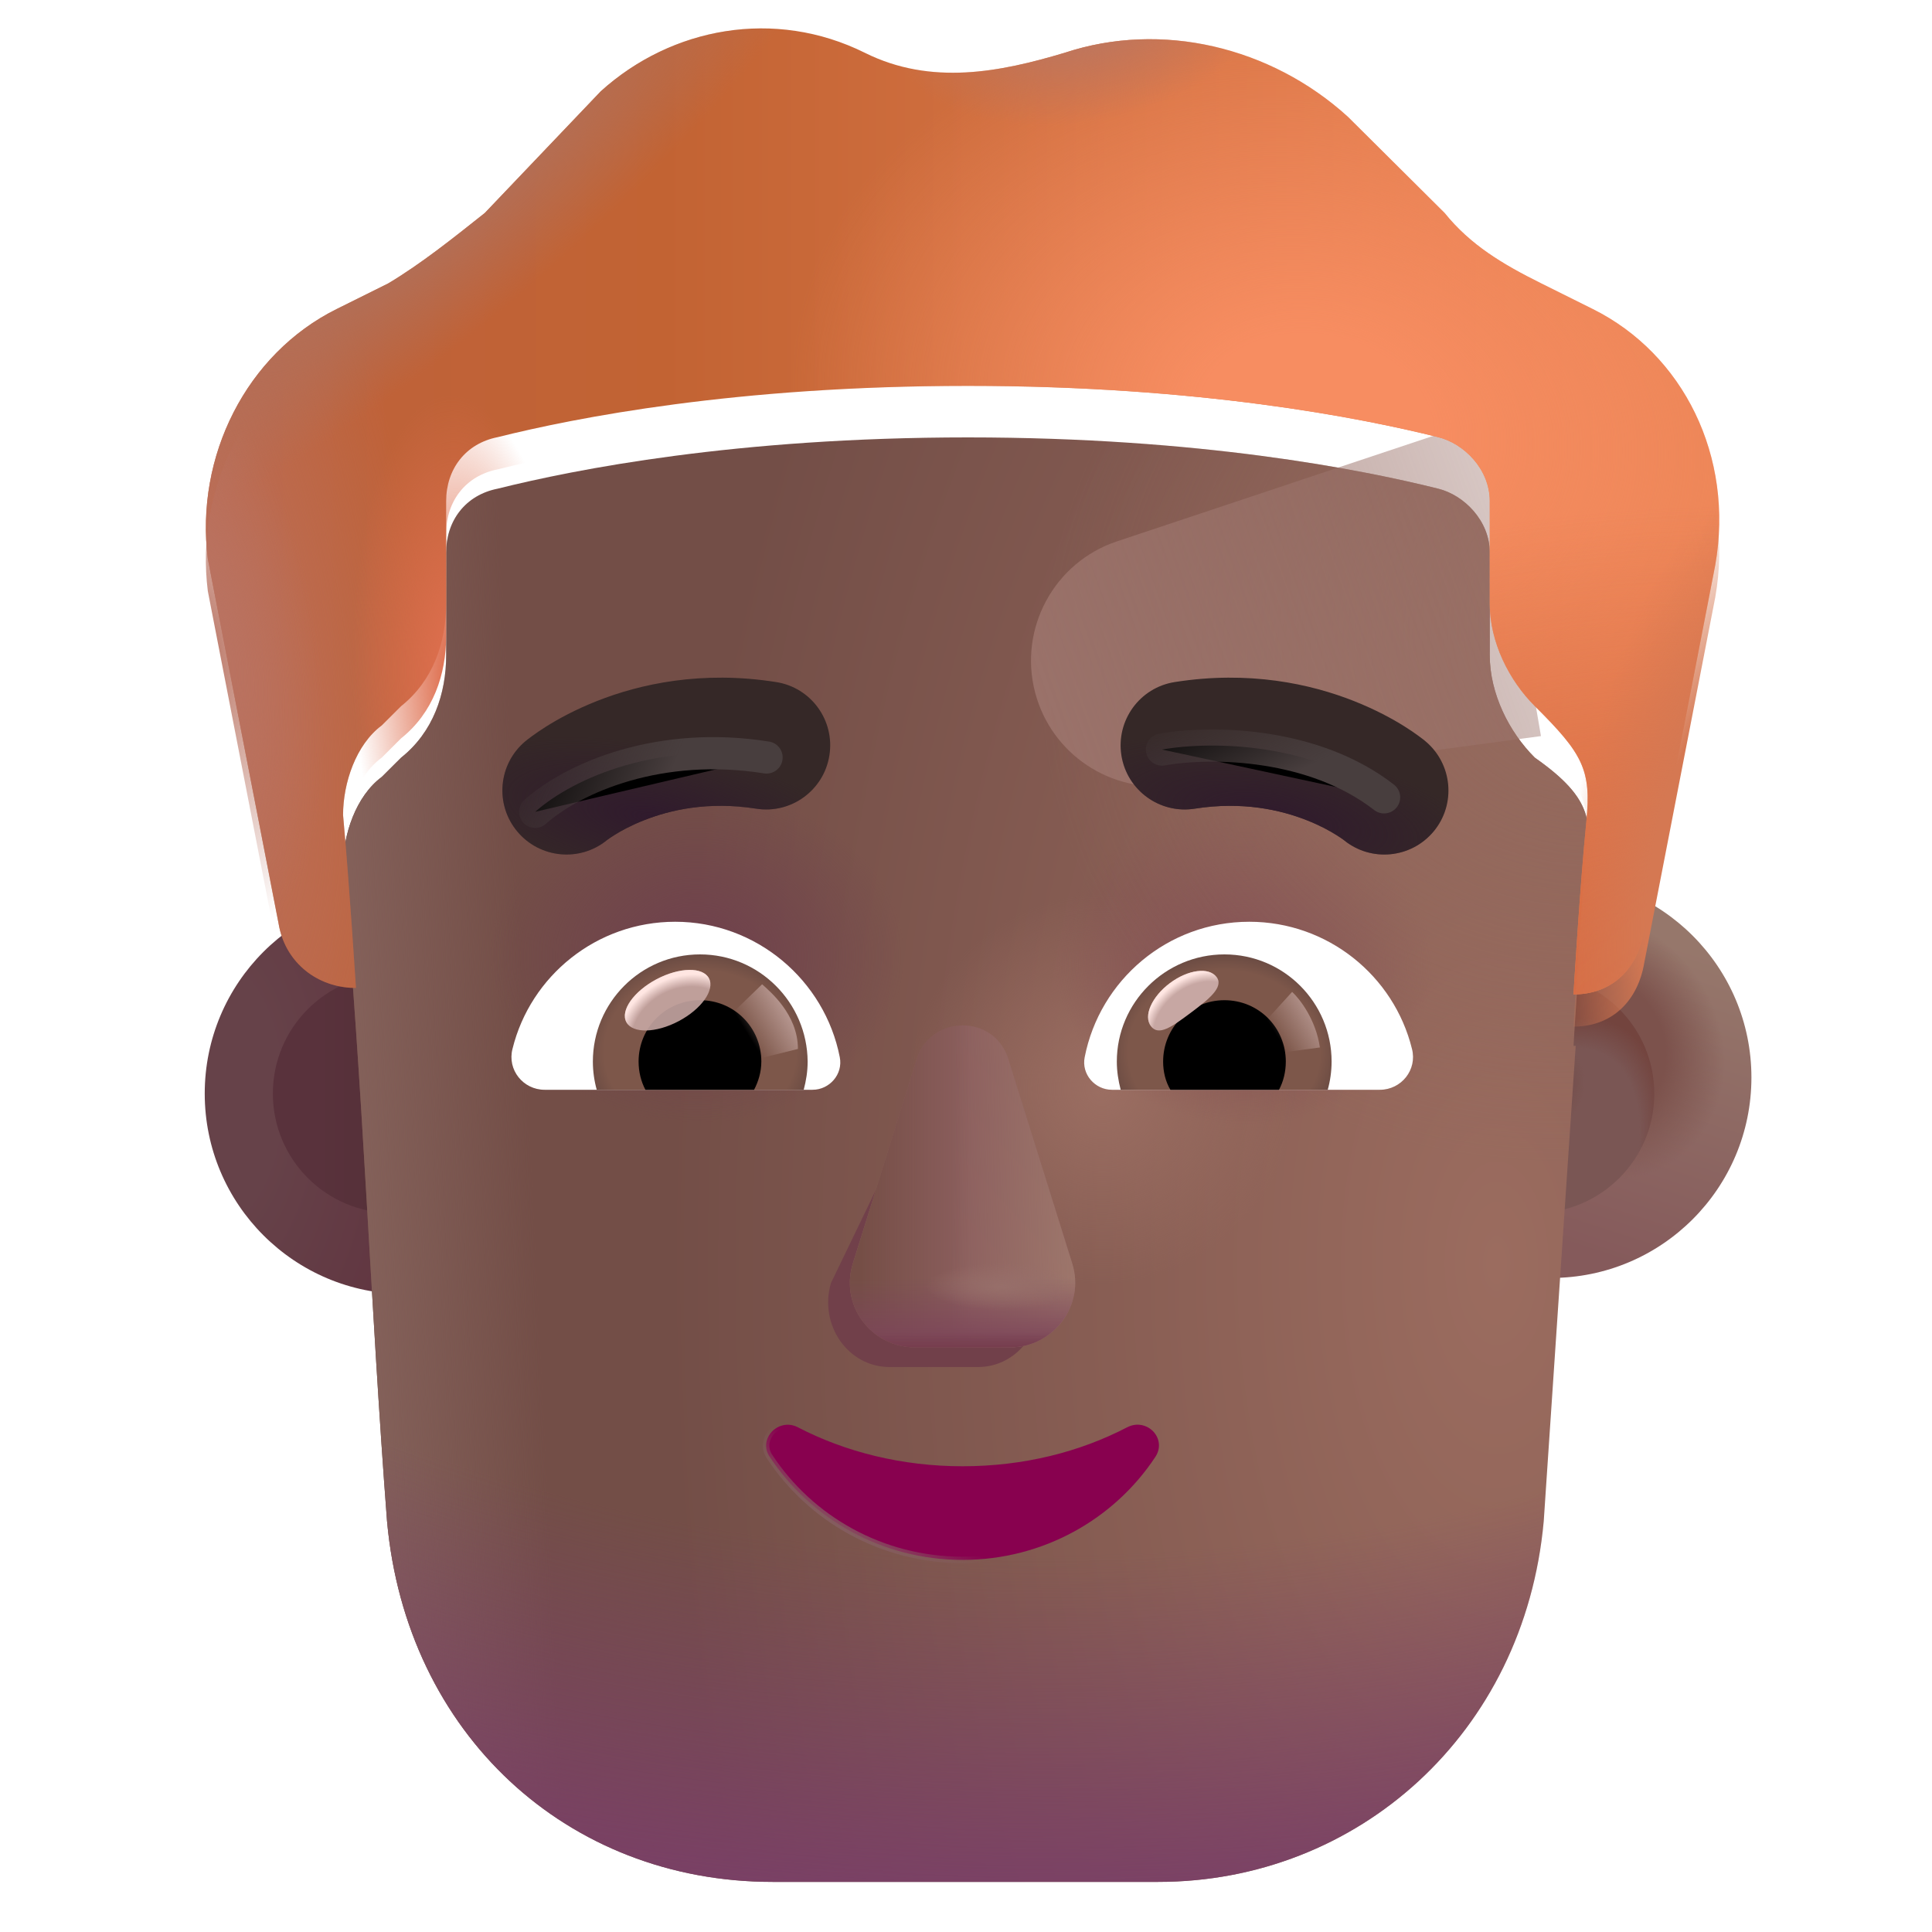 <svg viewBox="1 1 30 30" xmlns="http://www.w3.org/2000/svg">
<g filter="url(#filter0_i_3987_20013)">
<circle cx="7.092" cy="17.981" r="3.113" fill="url(#paint0_radial_3987_20013)"/>
</g>
<g filter="url(#filter1_f_3987_20013)">
<circle cx="7.092" cy="17.981" r="1.855" fill="url(#paint1_linear_3987_20013)"/>
</g>
<g filter="url(#filter2_i_3987_20013)">
<circle cx="24.833" cy="17.981" r="3.113" fill="url(#paint2_linear_3987_20013)"/>
<circle cx="24.833" cy="17.981" r="3.113" fill="url(#paint3_radial_3987_20013)"/>
</g>
<g filter="url(#filter3_f_3987_20013)">
<circle cx="24.833" cy="17.981" r="1.855" fill="#7A5654"/>
<circle cx="24.833" cy="17.981" r="1.855" fill="url(#paint4_radial_3987_20013)"/>
<circle cx="24.833" cy="17.981" r="1.855" fill="url(#paint5_radial_3987_20013)"/>
</g>
<g filter="url(#filter4_i_3987_20013)">
<path d="M6.327 14.156C6.327 13.659 6.527 13.062 6.928 12.764L7.228 12.465C7.728 12.067 7.928 11.471 7.928 10.874V9.282C7.928 8.785 8.228 8.387 8.728 8.288C9.928 7.989 12.429 7.492 16.03 7.492C19.631 7.492 22.132 7.989 23.332 8.288C23.733 8.387 24.133 8.785 24.133 9.282V10.874C24.133 11.471 24.433 12.067 24.833 12.465C25.769 13.121 25.711 13.482 25.633 14.255C25.533 15.25 25.433 16.941 25.433 16.941C25.444 16.941 25.456 16.941 25.467 16.94L24.971 24.322C24.672 27.622 22.077 29.922 18.984 29.922H12.997C9.804 29.922 7.31 27.622 7.01 24.322C6.75 20.935 6.637 17.538 6.327 14.156Z" fill="url(#paint6_radial_3987_20013)"/>
<path d="M6.327 14.156C6.327 13.659 6.527 13.062 6.928 12.764L7.228 12.465C7.728 12.067 7.928 11.471 7.928 10.874V9.282C7.928 8.785 8.228 8.387 8.728 8.288C9.928 7.989 12.429 7.492 16.03 7.492C19.631 7.492 22.132 7.989 23.332 8.288C23.733 8.387 24.133 8.785 24.133 9.282V10.874C24.133 11.471 24.433 12.067 24.833 12.465C25.769 13.121 25.711 13.482 25.633 14.255C25.533 15.25 25.433 16.941 25.433 16.941C25.444 16.941 25.456 16.941 25.467 16.94L24.971 24.322C24.672 27.622 22.077 29.922 18.984 29.922H12.997C9.804 29.922 7.31 27.622 7.01 24.322C6.75 20.935 6.637 17.538 6.327 14.156Z" fill="url(#paint7_linear_3987_20013)"/>
<path d="M6.327 14.156C6.327 13.659 6.527 13.062 6.928 12.764L7.228 12.465C7.728 12.067 7.928 11.471 7.928 10.874V9.282C7.928 8.785 8.228 8.387 8.728 8.288C9.928 7.989 12.429 7.492 16.03 7.492C19.631 7.492 22.132 7.989 23.332 8.288C23.733 8.387 24.133 8.785 24.133 9.282V10.874C24.133 11.471 24.433 12.067 24.833 12.465C25.769 13.121 25.711 13.482 25.633 14.255C25.533 15.25 25.433 16.941 25.433 16.941C25.444 16.941 25.456 16.941 25.467 16.94L24.971 24.322C24.672 27.622 22.077 29.922 18.984 29.922H12.997C9.804 29.922 7.31 27.622 7.01 24.322C6.75 20.935 6.637 17.538 6.327 14.156Z" fill="url(#paint8_radial_3987_20013)"/>
<path d="M6.327 14.156C6.327 13.659 6.527 13.062 6.928 12.764L7.228 12.465C7.728 12.067 7.928 11.471 7.928 10.874V9.282C7.928 8.785 8.228 8.387 8.728 8.288C9.928 7.989 12.429 7.492 16.03 7.492C19.631 7.492 22.132 7.989 23.332 8.288C23.733 8.387 24.133 8.785 24.133 9.282V10.874C24.133 11.471 24.433 12.067 24.833 12.465C25.769 13.121 25.711 13.482 25.633 14.255C25.533 15.25 25.433 16.941 25.433 16.941C25.444 16.941 25.456 16.941 25.467 16.94L24.971 24.322C24.672 27.622 22.077 29.922 18.984 29.922H12.997C9.804 29.922 7.31 27.622 7.01 24.322C6.75 20.935 6.637 17.538 6.327 14.156Z" fill="url(#paint9_radial_3987_20013)"/>
<path d="M6.327 14.156C6.327 13.659 6.527 13.062 6.928 12.764L7.228 12.465C7.728 12.067 7.928 11.471 7.928 10.874V9.282C7.928 8.785 8.228 8.387 8.728 8.288C9.928 7.989 12.429 7.492 16.03 7.492C19.631 7.492 22.132 7.989 23.332 8.288C23.733 8.387 24.133 8.785 24.133 9.282V10.874C24.133 11.471 24.433 12.067 24.833 12.465C25.769 13.121 25.711 13.482 25.633 14.255C25.533 15.25 25.433 16.941 25.433 16.941C25.444 16.941 25.456 16.941 25.467 16.94L24.971 24.322C24.672 27.622 22.077 29.922 18.984 29.922H12.997C9.804 29.922 7.31 27.622 7.01 24.322C6.75 20.935 6.637 17.538 6.327 14.156Z" fill="url(#paint10_radial_3987_20013)"/>
<path d="M6.327 14.156C6.327 13.659 6.527 13.062 6.928 12.764L7.228 12.465C7.728 12.067 7.928 11.471 7.928 10.874V9.282C7.928 8.785 8.228 8.387 8.728 8.288C9.928 7.989 12.429 7.492 16.03 7.492C19.631 7.492 22.132 7.989 23.332 8.288C23.733 8.387 24.133 8.785 24.133 9.282V10.874C24.133 11.471 24.433 12.067 24.833 12.465C25.769 13.121 25.711 13.482 25.633 14.255C25.533 15.25 25.433 16.941 25.433 16.941C25.444 16.941 25.456 16.941 25.467 16.94L24.971 24.322C24.672 27.622 22.077 29.922 18.984 29.922H12.997C9.804 29.922 7.31 27.622 7.01 24.322C6.75 20.935 6.637 17.538 6.327 14.156Z" fill="url(#paint11_radial_3987_20013)"/>
<path d="M6.327 14.156C6.327 13.659 6.527 13.062 6.928 12.764L7.228 12.465C7.728 12.067 7.928 11.471 7.928 10.874V9.282C7.928 8.785 8.228 8.387 8.728 8.288C9.928 7.989 12.429 7.492 16.03 7.492C19.631 7.492 22.132 7.989 23.332 8.288C23.733 8.387 24.133 8.785 24.133 9.282V10.874C24.133 11.471 24.433 12.067 24.833 12.465C25.769 13.121 25.711 13.482 25.633 14.255C25.533 15.25 25.433 16.941 25.433 16.941C25.444 16.941 25.456 16.941 25.467 16.94L24.971 24.322C24.672 27.622 22.077 29.922 18.984 29.922H12.997C9.804 29.922 7.31 27.622 7.01 24.322C6.75 20.935 6.637 17.538 6.327 14.156Z" fill="url(#paint12_radial_3987_20013)"/>
</g>
<g filter="url(#filter5_f_3987_20013)">
<path d="M24.084 7.492L18.345 9.406C17.368 9.731 16.812 10.76 17.074 11.756C17.325 12.708 18.246 13.324 19.222 13.194L24.928 12.43L24.084 7.492Z" fill="url(#paint13_linear_3987_20013)"/>
</g>
<g filter="url(#filter6_i_3987_20013)">
<path d="M24.933 5.901L25.733 6.299C27.134 6.995 27.934 8.586 27.634 10.277L26.533 15.946C26.435 16.532 26.048 16.926 25.467 16.941C25.456 16.941 25.444 16.941 25.433 16.941C25.433 16.941 25.533 15.25 25.633 14.255C25.714 13.448 25.573 13.201 24.833 12.465C24.433 12.067 24.133 11.471 24.133 10.874V9.282C24.133 8.785 23.733 8.387 23.332 8.288C22.132 7.989 19.631 7.492 16.03 7.492C12.429 7.492 9.928 7.989 8.728 8.288C8.228 8.387 7.928 8.785 7.928 9.282V10.874C7.928 11.471 7.728 12.067 7.228 12.465L6.928 12.764C6.527 13.062 6.327 13.659 6.327 14.156C6.427 15.25 6.527 16.841 6.527 16.841C6.497 16.841 6.466 16.84 6.436 16.838C5.877 16.8 5.422 16.413 5.327 15.847L4.227 10.178C4.027 8.586 4.827 6.995 6.227 6.299L7.028 5.901C7.528 5.603 8.028 5.205 8.528 4.807L10.329 2.917C11.429 1.923 13.029 1.624 14.43 2.32C15.461 2.833 16.53 2.619 17.531 2.32C19.031 1.823 20.732 2.221 21.932 3.315L23.432 4.807C23.832 5.304 24.333 5.603 24.933 5.901Z" fill="url(#paint14_linear_3987_20013)"/>
<path d="M24.933 5.901L25.733 6.299C27.134 6.995 27.934 8.586 27.634 10.277L26.533 15.946C26.435 16.532 26.048 16.926 25.467 16.941C25.456 16.941 25.444 16.941 25.433 16.941C25.433 16.941 25.533 15.25 25.633 14.255C25.714 13.448 25.573 13.201 24.833 12.465C24.433 12.067 24.133 11.471 24.133 10.874V9.282C24.133 8.785 23.733 8.387 23.332 8.288C22.132 7.989 19.631 7.492 16.03 7.492C12.429 7.492 9.928 7.989 8.728 8.288C8.228 8.387 7.928 8.785 7.928 9.282V10.874C7.928 11.471 7.728 12.067 7.228 12.465L6.928 12.764C6.527 13.062 6.327 13.659 6.327 14.156C6.427 15.25 6.527 16.841 6.527 16.841C6.497 16.841 6.466 16.84 6.436 16.838C5.877 16.8 5.422 16.413 5.327 15.847L4.227 10.178C4.027 8.586 4.827 6.995 6.227 6.299L7.028 5.901C7.528 5.603 8.028 5.205 8.528 4.807L10.329 2.917C11.429 1.923 13.029 1.624 14.43 2.32C15.461 2.833 16.53 2.619 17.531 2.32C19.031 1.823 20.732 2.221 21.932 3.315L23.432 4.807C23.832 5.304 24.333 5.603 24.933 5.901Z" fill="url(#paint15_radial_3987_20013)"/>
<path d="M24.933 5.901L25.733 6.299C27.134 6.995 27.934 8.586 27.634 10.277L26.533 15.946C26.435 16.532 26.048 16.926 25.467 16.941C25.456 16.941 25.444 16.941 25.433 16.941C25.433 16.941 25.533 15.25 25.633 14.255C25.714 13.448 25.573 13.201 24.833 12.465C24.433 12.067 24.133 11.471 24.133 10.874V9.282C24.133 8.785 23.733 8.387 23.332 8.288C22.132 7.989 19.631 7.492 16.03 7.492C12.429 7.492 9.928 7.989 8.728 8.288C8.228 8.387 7.928 8.785 7.928 9.282V10.874C7.928 11.471 7.728 12.067 7.228 12.465L6.928 12.764C6.527 13.062 6.327 13.659 6.327 14.156C6.427 15.25 6.527 16.841 6.527 16.841C6.497 16.841 6.466 16.84 6.436 16.838C5.877 16.8 5.422 16.413 5.327 15.847L4.227 10.178C4.027 8.586 4.827 6.995 6.227 6.299L7.028 5.901C7.528 5.603 8.028 5.205 8.528 4.807L10.329 2.917C11.429 1.923 13.029 1.624 14.43 2.32C15.461 2.833 16.53 2.619 17.531 2.32C19.031 1.823 20.732 2.221 21.932 3.315L23.432 4.807C23.832 5.304 24.333 5.603 24.933 5.901Z" fill="url(#paint16_radial_3987_20013)"/>
<path d="M24.933 5.901L25.733 6.299C27.134 6.995 27.934 8.586 27.634 10.277L26.533 15.946C26.435 16.532 26.048 16.926 25.467 16.941C25.456 16.941 25.444 16.941 25.433 16.941C25.433 16.941 25.533 15.25 25.633 14.255C25.714 13.448 25.573 13.201 24.833 12.465C24.433 12.067 24.133 11.471 24.133 10.874V9.282C24.133 8.785 23.733 8.387 23.332 8.288C22.132 7.989 19.631 7.492 16.03 7.492C12.429 7.492 9.928 7.989 8.728 8.288C8.228 8.387 7.928 8.785 7.928 9.282V10.874C7.928 11.471 7.728 12.067 7.228 12.465L6.928 12.764C6.527 13.062 6.327 13.659 6.327 14.156C6.427 15.25 6.527 16.841 6.527 16.841C6.497 16.841 6.466 16.84 6.436 16.838C5.877 16.8 5.422 16.413 5.327 15.847L4.227 10.178C4.027 8.586 4.827 6.995 6.227 6.299L7.028 5.901C7.528 5.603 8.028 5.205 8.528 4.807L10.329 2.917C11.429 1.923 13.029 1.624 14.43 2.32C15.461 2.833 16.53 2.619 17.531 2.32C19.031 1.823 20.732 2.221 21.932 3.315L23.432 4.807C23.832 5.304 24.333 5.603 24.933 5.901Z" fill="url(#paint17_radial_3987_20013)"/>
<path d="M24.933 5.901L25.733 6.299C27.134 6.995 27.934 8.586 27.634 10.277L26.533 15.946C26.435 16.532 26.048 16.926 25.467 16.941C25.456 16.941 25.444 16.941 25.433 16.941C25.433 16.941 25.533 15.25 25.633 14.255C25.714 13.448 25.573 13.201 24.833 12.465C24.433 12.067 24.133 11.471 24.133 10.874V9.282C24.133 8.785 23.733 8.387 23.332 8.288C22.132 7.989 19.631 7.492 16.03 7.492C12.429 7.492 9.928 7.989 8.728 8.288C8.228 8.387 7.928 8.785 7.928 9.282V10.874C7.928 11.471 7.728 12.067 7.228 12.465L6.928 12.764C6.527 13.062 6.327 13.659 6.327 14.156C6.427 15.25 6.527 16.841 6.527 16.841C6.497 16.841 6.466 16.84 6.436 16.838C5.877 16.8 5.422 16.413 5.327 15.847L4.227 10.178C4.027 8.586 4.827 6.995 6.227 6.299L7.028 5.901C7.528 5.603 8.028 5.205 8.528 4.807L10.329 2.917C11.429 1.923 13.029 1.624 14.43 2.32C15.461 2.833 16.53 2.619 17.531 2.32C19.031 1.823 20.732 2.221 21.932 3.315L23.432 4.807C23.832 5.304 24.333 5.603 24.933 5.901Z" fill="url(#paint18_radial_3987_20013)"/>
<path d="M24.933 5.901L25.733 6.299C27.134 6.995 27.934 8.586 27.634 10.277L26.533 15.946C26.435 16.532 26.048 16.926 25.467 16.941C25.456 16.941 25.444 16.941 25.433 16.941C25.433 16.941 25.533 15.25 25.633 14.255C25.714 13.448 25.573 13.201 24.833 12.465C24.433 12.067 24.133 11.471 24.133 10.874V9.282C24.133 8.785 23.733 8.387 23.332 8.288C22.132 7.989 19.631 7.492 16.03 7.492C12.429 7.492 9.928 7.989 8.728 8.288C8.228 8.387 7.928 8.785 7.928 9.282V10.874C7.928 11.471 7.728 12.067 7.228 12.465L6.928 12.764C6.527 13.062 6.327 13.659 6.327 14.156C6.427 15.25 6.527 16.841 6.527 16.841C6.497 16.841 6.466 16.84 6.436 16.838C5.877 16.8 5.422 16.413 5.327 15.847L4.227 10.178C4.027 8.586 4.827 6.995 6.227 6.299L7.028 5.901C7.528 5.603 8.028 5.205 8.528 4.807L10.329 2.917C11.429 1.923 13.029 1.624 14.43 2.32C15.461 2.833 16.53 2.619 17.531 2.32C19.031 1.823 20.732 2.221 21.932 3.315L23.432 4.807C23.832 5.304 24.333 5.603 24.933 5.901Z" fill="url(#paint19_radial_3987_20013)"/>
</g>
<path d="M24.933 5.901L25.733 6.299C27.134 6.995 27.934 8.586 27.634 10.277L26.533 15.946C26.435 16.532 26.048 16.926 25.467 16.941C25.456 16.941 25.444 16.941 25.433 16.941C25.433 16.941 25.533 15.25 25.633 14.255C25.714 13.448 25.573 13.201 24.833 12.465C24.433 12.067 24.133 11.471 24.133 10.874V9.282C24.133 8.785 23.733 8.387 23.332 8.288C22.132 7.989 19.631 7.492 16.03 7.492C12.429 7.492 9.928 7.989 8.728 8.288C8.228 8.387 7.928 8.785 7.928 9.282V10.874C7.928 11.471 7.728 12.067 7.228 12.465L6.928 12.764C6.527 13.062 6.327 13.659 6.327 14.156C6.427 15.25 6.527 16.841 6.527 16.841C6.497 16.841 6.466 16.84 6.436 16.838C5.877 16.8 5.422 16.413 5.327 15.847L4.227 10.178C4.027 8.586 4.827 6.995 6.227 6.299L7.028 5.901C7.528 5.603 8.028 5.205 8.528 4.807L10.329 2.917C11.429 1.923 13.029 1.624 14.43 2.32C15.461 2.833 16.53 2.619 17.531 2.32C19.031 1.823 20.732 2.221 21.932 3.315L23.432 4.807C23.832 5.304 24.333 5.603 24.933 5.901Z" fill="url(#paint20_radial_3987_20013)"/>
<path d="M24.933 5.901L25.733 6.299C27.134 6.995 27.934 8.586 27.634 10.277L26.533 15.946C26.435 16.532 26.048 16.926 25.467 16.941C25.456 16.941 25.444 16.941 25.433 16.941C25.433 16.941 25.533 15.25 25.633 14.255C25.714 13.448 25.573 13.201 24.833 12.465C24.433 12.067 24.133 11.471 24.133 10.874V9.282C24.133 8.785 23.733 8.387 23.332 8.288C22.132 7.989 19.631 7.492 16.03 7.492C12.429 7.492 9.928 7.989 8.728 8.288C8.228 8.387 7.928 8.785 7.928 9.282V10.874C7.928 11.471 7.728 12.067 7.228 12.465L6.928 12.764C6.527 13.062 6.327 13.659 6.327 14.156C6.427 15.25 6.527 16.841 6.527 16.841C6.497 16.841 6.466 16.84 6.436 16.838C5.877 16.8 5.422 16.413 5.327 15.847L4.227 10.178C4.027 8.586 4.827 6.995 6.227 6.299L7.028 5.901C7.528 5.603 8.028 5.205 8.528 4.807L10.329 2.917C11.429 1.923 13.029 1.624 14.43 2.32C15.461 2.833 16.53 2.619 17.531 2.32C19.031 1.823 20.732 2.221 21.932 3.315L23.432 4.807C23.832 5.304 24.333 5.603 24.933 5.901Z" fill="url(#paint21_radial_3987_20013)"/>
<path d="M24.933 5.901L25.733 6.299C27.134 6.995 27.934 8.586 27.634 10.277L26.533 15.946C26.435 16.532 26.048 16.926 25.467 16.941C25.456 16.941 25.444 16.941 25.433 16.941C25.433 16.941 25.533 15.25 25.633 14.255C25.714 13.448 25.573 13.201 24.833 12.465C24.433 12.067 24.133 11.471 24.133 10.874V9.282C24.133 8.785 23.733 8.387 23.332 8.288C22.132 7.989 19.631 7.492 16.03 7.492C12.429 7.492 9.928 7.989 8.728 8.288C8.228 8.387 7.928 8.785 7.928 9.282V10.874C7.928 11.471 7.728 12.067 7.228 12.465L6.928 12.764C6.527 13.062 6.327 13.659 6.327 14.156C6.427 15.25 6.527 16.841 6.527 16.841C6.497 16.841 6.466 16.84 6.436 16.838C5.877 16.8 5.422 16.413 5.327 15.847L4.227 10.178C4.027 8.586 4.827 6.995 6.227 6.299L7.028 5.901C7.528 5.603 8.028 5.205 8.528 4.807L10.329 2.917C11.429 1.923 13.029 1.624 14.43 2.32C15.461 2.833 16.53 2.619 17.531 2.32C19.031 1.823 20.732 2.221 21.932 3.315L23.432 4.807C23.832 5.304 24.333 5.603 24.933 5.901Z" fill="url(#paint22_radial_3987_20013)"/>
<g filter="url(#filter7_f_3987_20013)">
<path d="M15.433 17.753L13.903 20.923C13.713 21.575 14.169 22.227 14.813 22.227H16.188C16.833 22.227 17.288 21.565 17.098 20.923L16.169 17.753C15.97 17.051 15.642 17.051 15.433 17.753Z" fill="#71404A"/>
</g>
<g filter="url(#filter8_f_3987_20013)">
<path d="M15.233 17.449L14.243 20.619C14.04 21.27 14.526 21.922 15.213 21.922H16.679C17.367 21.922 17.852 21.26 17.65 20.619L16.659 17.449C16.447 16.747 15.456 16.747 15.233 17.449Z" fill="#8C5F5E"/>
<path d="M15.233 17.449L14.243 20.619C14.04 21.27 14.526 21.922 15.213 21.922H16.679C17.367 21.922 17.852 21.26 17.65 20.619L16.659 17.449C16.447 16.747 15.456 16.747 15.233 17.449Z" fill="url(#paint23_linear_3987_20013)"/>
<path d="M15.233 17.449L14.243 20.619C14.04 21.27 14.526 21.922 15.213 21.922H16.679C17.367 21.922 17.852 21.26 17.65 20.619L16.659 17.449C16.447 16.747 15.456 16.747 15.233 17.449Z" fill="url(#paint24_linear_3987_20013)"/>
<path d="M15.233 17.449L14.243 20.619C14.04 21.27 14.526 21.922 15.213 21.922H16.679C17.367 21.922 17.852 21.26 17.65 20.619L16.659 17.449C16.447 16.747 15.456 16.747 15.233 17.449Z" fill="url(#paint25_linear_3987_20013)"/>
<path d="M15.233 17.449L14.243 20.619C14.04 21.27 14.526 21.922 15.213 21.922H16.679C17.367 21.922 17.852 21.26 17.65 20.619L16.659 17.449C16.447 16.747 15.456 16.747 15.233 17.449Z" fill="url(#paint26_radial_3987_20013)"/>
</g>
<path d="M15.233 17.449L14.243 20.619C14.04 21.27 14.526 21.922 15.213 21.922H16.679C17.367 21.922 17.852 21.26 17.65 20.619L16.659 17.449C16.447 16.747 15.456 16.747 15.233 17.449Z" fill="url(#paint27_linear_3987_20013)"/>
<path d="M13.386 23.161L13.386 23.161L13.386 23.161C13.236 23.085 13.08 23.132 12.986 23.23C12.893 23.329 12.857 23.485 12.953 23.623C13.586 24.583 14.69 25.222 15.946 25.222C17.203 25.222 18.307 24.583 18.94 23.623C19.035 23.48 19.001 23.325 18.906 23.226C18.812 23.129 18.656 23.085 18.507 23.161L18.507 23.161L18.506 23.161C17.766 23.547 16.894 23.768 15.946 23.768C15.008 23.768 14.127 23.547 13.386 23.161Z" fill="#88014F" stroke="url(#paint28_linear_3987_20013)" stroke-width="0.1"/>
<g filter="url(#filter9_i_3987_20013)">
<path d="M22.883 12.909L22.881 12.907L22.877 12.904L22.869 12.897L22.846 12.879C22.829 12.866 22.806 12.848 22.779 12.829C22.725 12.789 22.651 12.737 22.558 12.679C22.372 12.562 22.108 12.418 21.775 12.286C21.105 12.021 20.149 11.808 18.991 11.991C18.448 12.076 18.078 12.586 18.163 13.129C18.249 13.672 18.759 14.043 19.302 13.957C20.043 13.84 20.637 13.976 21.043 14.137C21.247 14.217 21.402 14.304 21.501 14.366C21.55 14.396 21.584 14.421 21.603 14.434C21.611 14.44 21.616 14.444 21.618 14.445C22.04 14.79 22.661 14.73 23.011 14.311C23.363 13.889 23.305 13.261 22.883 12.909Z" fill="#352827"/>
<path d="M22.883 12.909L22.881 12.907L22.877 12.904L22.869 12.897L22.846 12.879C22.829 12.866 22.806 12.848 22.779 12.829C22.725 12.789 22.651 12.737 22.558 12.679C22.372 12.562 22.108 12.418 21.775 12.286C21.105 12.021 20.149 11.808 18.991 11.991C18.448 12.076 18.078 12.586 18.163 13.129C18.249 13.672 18.759 14.043 19.302 13.957C20.043 13.84 20.637 13.976 21.043 14.137C21.247 14.217 21.402 14.304 21.501 14.366C21.55 14.396 21.584 14.421 21.603 14.434C21.611 14.44 21.616 14.444 21.618 14.445C22.04 14.79 22.661 14.73 23.011 14.311C23.363 13.889 23.305 13.261 22.883 12.909Z" fill="url(#paint29_radial_3987_20013)"/>
</g>
<g filter="url(#filter10_i_3987_20013)">
<path d="M8.909 12.909L8.911 12.908L8.912 12.907L8.916 12.904L8.924 12.897L8.946 12.879C8.964 12.866 8.986 12.848 9.013 12.829C9.068 12.789 9.142 12.737 9.235 12.679C9.421 12.562 9.684 12.418 10.018 12.286C10.687 12.021 11.643 11.808 12.802 11.991C13.345 12.076 13.715 12.586 13.629 13.129C13.544 13.672 13.034 14.043 12.491 13.957C11.749 13.84 11.155 13.976 10.75 14.137C10.546 14.217 10.39 14.304 10.292 14.366C10.243 14.396 10.208 14.421 10.19 14.434C10.182 14.44 10.177 14.444 10.175 14.445C9.753 14.79 9.131 14.73 8.782 14.311C8.43 13.889 8.487 13.261 8.909 12.909Z" fill="#352827"/>
<path d="M8.909 12.909L8.911 12.908L8.912 12.907L8.916 12.904L8.924 12.897L8.946 12.879C8.964 12.866 8.986 12.848 9.013 12.829C9.068 12.789 9.142 12.737 9.235 12.679C9.421 12.562 9.684 12.418 10.018 12.286C10.687 12.021 11.643 11.808 12.802 11.991C13.345 12.076 13.715 12.586 13.629 13.129C13.544 13.672 13.034 14.043 12.491 13.957C11.749 13.84 11.155 13.976 10.75 14.137C10.546 14.217 10.39 14.304 10.292 14.366C10.243 14.396 10.208 14.421 10.19 14.434C10.182 14.44 10.177 14.444 10.175 14.445C9.753 14.79 9.131 14.73 8.782 14.311C8.43 13.889 8.487 13.261 8.909 12.909Z" fill="url(#paint30_radial_3987_20013)"/>
</g>
<path d="M20.399 15.313C21.617 15.313 22.645 16.152 22.925 17.287C23.009 17.612 22.759 17.922 22.426 17.922H18.266C18.002 17.922 17.79 17.68 17.843 17.416C18.077 16.221 19.129 15.313 20.399 15.313Z" fill="white"/>
<path d="M20.013 15.82C20.936 15.82 21.677 16.569 21.677 17.484C21.677 17.635 21.655 17.786 21.617 17.922H18.402C18.365 17.779 18.342 17.635 18.342 17.484C18.342 16.569 19.091 15.82 20.013 15.82Z" fill="url(#paint31_radial_3987_20013)"/>
<path d="M19.061 17.484C19.061 16.954 19.484 16.531 20.013 16.531C20.543 16.531 20.966 16.954 20.966 17.484C20.966 17.642 20.929 17.794 20.86 17.922H19.174C19.098 17.794 19.061 17.642 19.061 17.484Z" fill="black"/>
<g filter="url(#filter11_f_3987_20013)">
<path d="M19.891 16.172C20.01 16.33 19.762 16.523 19.48 16.734C19.198 16.945 18.989 17.093 18.871 16.934C18.752 16.776 18.884 16.477 19.166 16.266C19.448 16.055 19.773 16.013 19.891 16.172Z" fill="#C7A7A3"/>
<path d="M19.891 16.172C20.01 16.33 19.762 16.523 19.48 16.734C19.198 16.945 18.989 17.093 18.871 16.934C18.752 16.776 18.884 16.477 19.166 16.266C19.448 16.055 19.773 16.013 19.891 16.172Z" fill="url(#paint32_radial_3987_20013)"/>
</g>
<g filter="url(#filter12_f_3987_20013)">
<path d="M21.495 17.265C21.434 16.834 21.182 16.51 21.064 16.402L20.58 16.934L20.798 17.359L21.495 17.265Z" fill="url(#paint33_linear_3987_20013)"/>
</g>
<path d="M11.484 15.313C10.266 15.313 9.237 16.152 8.958 17.287C8.874 17.612 9.124 17.922 9.457 17.922H13.617C13.881 17.922 14.093 17.68 14.04 17.416C13.806 16.221 12.747 15.313 11.484 15.313Z" fill="white"/>
<path d="M11.87 15.82C10.947 15.82 10.206 16.569 10.206 17.484C10.206 17.635 10.228 17.786 10.266 17.922H13.48C13.518 17.779 13.541 17.635 13.541 17.484C13.534 16.569 12.792 15.82 11.87 15.82Z" fill="url(#paint34_radial_3987_20013)"/>
<path d="M12.822 17.484C12.822 16.954 12.399 16.531 11.87 16.531C11.34 16.531 10.916 16.954 10.916 17.484C10.916 17.642 10.954 17.794 11.022 17.922H12.709C12.777 17.794 12.822 17.642 12.822 17.484Z" fill="black"/>
<g filter="url(#filter13_f_3987_20013)">
<path d="M13.39 17.288C13.39 16.75 12.952 16.392 12.834 16.284L12.296 16.804L12.627 17.477L13.39 17.288Z" fill="url(#paint35_linear_3987_20013)"/>
</g>
<g filter="url(#filter14_f_3987_20013)">
<ellipse cx="11.367" cy="16.531" rx="0.726" ry="0.368" transform="rotate(-27.914 11.367 16.531)" fill="#C7A7A3" fill-opacity="0.9"/>
<ellipse cx="11.367" cy="16.531" rx="0.726" ry="0.368" transform="rotate(-27.914 11.367 16.531)" fill="url(#paint36_radial_3987_20013)"/>
</g>
<g filter="url(#filter15_f_3987_20013)">
<path d="M19.043 12.639C19.845 12.499 21.409 12.539 22.492 13.381" stroke="url(#paint37_linear_3987_20013)" stroke-width="0.5" stroke-linecap="round"/>
</g>
<g filter="url(#filter16_f_3987_20013)">
<path d="M9.31 13.606C9.92 13.067 11.252 12.499 12.903 12.762" stroke="url(#paint38_linear_3987_20013)" stroke-width="0.5" stroke-linecap="round"/>
</g>
<defs>
<filter id="filter0_i_3987_20013" x="3.979" y="14.868" width="6.427" height="6.227" filterUnits="userSpaceOnUse" color-interpolation-filters="sRGB">
<feFlood flood-opacity="0" result="BackgroundImageFix"/>
<feBlend mode="normal" in="SourceGraphic" in2="BackgroundImageFix" result="shape"/>
<feColorMatrix in="SourceAlpha" type="matrix" values="0 0 0 0 0 0 0 0 0 0 0 0 0 0 0 0 0 0 127 0" result="hardAlpha"/>
<feOffset dx="0.2"/>
<feGaussianBlur stdDeviation="0.15"/>
<feComposite in2="hardAlpha" operator="arithmetic" k2="-1" k3="1"/>
<feColorMatrix type="matrix" values="0 0 0 0 0.518 0 0 0 0 0.384 0 0 0 0 0.349 0 0 0 1 0"/>
<feBlend mode="normal" in2="shape" result="effect1_innerShadow_3987_20013"/>
</filter>
<filter id="filter1_f_3987_20013" x="4.737" y="15.626" width="4.711" height="4.711" filterUnits="userSpaceOnUse" color-interpolation-filters="sRGB">
<feFlood flood-opacity="0" result="BackgroundImageFix"/>
<feBlend mode="normal" in="SourceGraphic" in2="BackgroundImageFix" result="shape"/>
<feGaussianBlur stdDeviation="0.25" result="effect1_foregroundBlur_3987_20013"/>
</filter>
<filter id="filter2_i_3987_20013" x="21.72" y="14.618" width="6.477" height="6.477" filterUnits="userSpaceOnUse" color-interpolation-filters="sRGB">
<feFlood flood-opacity="0" result="BackgroundImageFix"/>
<feBlend mode="normal" in="SourceGraphic" in2="BackgroundImageFix" result="shape"/>
<feColorMatrix in="SourceAlpha" type="matrix" values="0 0 0 0 0 0 0 0 0 0 0 0 0 0 0 0 0 0 127 0" result="hardAlpha"/>
<feOffset dx="0.25" dy="-0.25"/>
<feGaussianBlur stdDeviation="0.25"/>
<feComposite in2="hardAlpha" operator="arithmetic" k2="-1" k3="1"/>
<feColorMatrix type="matrix" values="0 0 0 0 0.482 0 0 0 0 0.278 0 0 0 0 0.373 0 0 0 1 0"/>
<feBlend mode="normal" in2="shape" result="effect1_innerShadow_3987_20013"/>
</filter>
<filter id="filter3_f_3987_20013" x="22.478" y="15.626" width="4.711" height="4.711" filterUnits="userSpaceOnUse" color-interpolation-filters="sRGB">
<feFlood flood-opacity="0" result="BackgroundImageFix"/>
<feBlend mode="normal" in="SourceGraphic" in2="BackgroundImageFix" result="shape"/>
<feGaussianBlur stdDeviation="0.25" result="effect1_foregroundBlur_3987_20013"/>
</filter>
<filter id="filter4_i_3987_20013" x="6.327" y="7.492" width="19.345" height="22.73" filterUnits="userSpaceOnUse" color-interpolation-filters="sRGB">
<feFlood flood-opacity="0" result="BackgroundImageFix"/>
<feBlend mode="normal" in="SourceGraphic" in2="BackgroundImageFix" result="shape"/>
<feColorMatrix in="SourceAlpha" type="matrix" values="0 0 0 0 0 0 0 0 0 0 0 0 0 0 0 0 0 0 127 0" result="hardAlpha"/>
<feOffset dy="0.3"/>
<feGaussianBlur stdDeviation="0.25"/>
<feComposite in2="hardAlpha" operator="arithmetic" k2="-1" k3="1"/>
<feColorMatrix type="matrix" values="0 0 0 0 0.388 0 0 0 0 0.204 0 0 0 0 0.173 0 0 0 1 0"/>
<feBlend mode="normal" in2="shape" result="effect1_innerShadow_3987_20013"/>
</filter>
<filter id="filter5_f_3987_20013" x="15.009" y="5.492" width="11.918" height="9.719" filterUnits="userSpaceOnUse" color-interpolation-filters="sRGB">
<feFlood flood-opacity="0" result="BackgroundImageFix"/>
<feBlend mode="normal" in="SourceGraphic" in2="BackgroundImageFix" result="shape"/>
<feGaussianBlur stdDeviation="1" result="effect1_foregroundBlur_3987_20013"/>
</filter>
<filter id="filter6_i_3987_20013" x="4.196" y="1.441" width="23.5" height="15.5" filterUnits="userSpaceOnUse" color-interpolation-filters="sRGB">
<feFlood flood-opacity="0" result="BackgroundImageFix"/>
<feBlend mode="normal" in="SourceGraphic" in2="BackgroundImageFix" result="shape"/>
<feColorMatrix in="SourceAlpha" type="matrix" values="0 0 0 0 0 0 0 0 0 0 0 0 0 0 0 0 0 0 127 0" result="hardAlpha"/>
<feOffset dy="-0.5"/>
<feGaussianBlur stdDeviation="0.5"/>
<feComposite in2="hardAlpha" operator="arithmetic" k2="-1" k3="1"/>
<feColorMatrix type="matrix" values="0 0 0 0 0.702 0 0 0 0 0.263 0 0 0 0 0.122 0 0 0 1 0"/>
<feBlend mode="normal" in2="shape" result="effect1_innerShadow_3987_20013"/>
</filter>
<filter id="filter7_f_3987_20013" x="13.11" y="16.477" width="4.782" height="6.5" filterUnits="userSpaceOnUse" color-interpolation-filters="sRGB">
<feFlood flood-opacity="0" result="BackgroundImageFix"/>
<feBlend mode="normal" in="SourceGraphic" in2="BackgroundImageFix" result="shape"/>
<feGaussianBlur stdDeviation="0.375" result="effect1_foregroundBlur_3987_20013"/>
</filter>
<filter id="filter8_f_3987_20013" x="13.946" y="16.672" width="4" height="5.5" filterUnits="userSpaceOnUse" color-interpolation-filters="sRGB">
<feFlood flood-opacity="0" result="BackgroundImageFix"/>
<feBlend mode="normal" in="SourceGraphic" in2="BackgroundImageFix" result="shape"/>
<feGaussianBlur stdDeviation="0.125" result="effect1_foregroundBlur_3987_20013"/>
</filter>
<filter id="filter9_i_3987_20013" x="18.151" y="11.522" width="5.34" height="3.147" filterUnits="userSpaceOnUse" color-interpolation-filters="sRGB">
<feFlood flood-opacity="0" result="BackgroundImageFix"/>
<feBlend mode="normal" in="SourceGraphic" in2="BackgroundImageFix" result="shape"/>
<feColorMatrix in="SourceAlpha" type="matrix" values="0 0 0 0 0 0 0 0 0 0 0 0 0 0 0 0 0 0 127 0" result="hardAlpha"/>
<feOffset dx="0.25" dy="-0.4"/>
<feGaussianBlur stdDeviation="0.3"/>
<feComposite in2="hardAlpha" operator="arithmetic" k2="-1" k3="1"/>
<feColorMatrix type="matrix" values="0 0 0 0 0.157 0 0 0 0 0.078 0 0 0 0 0.11 0 0 0 1 0"/>
<feBlend mode="normal" in2="shape" result="effect1_innerShadow_3987_20013"/>
</filter>
<filter id="filter10_i_3987_20013" x="8.551" y="11.522" width="5.341" height="3.147" filterUnits="userSpaceOnUse" color-interpolation-filters="sRGB">
<feFlood flood-opacity="0" result="BackgroundImageFix"/>
<feBlend mode="normal" in="SourceGraphic" in2="BackgroundImageFix" result="shape"/>
<feColorMatrix in="SourceAlpha" type="matrix" values="0 0 0 0 0 0 0 0 0 0 0 0 0 0 0 0 0 0 127 0" result="hardAlpha"/>
<feOffset dx="0.25" dy="-0.4"/>
<feGaussianBlur stdDeviation="0.3"/>
<feComposite in2="hardAlpha" operator="arithmetic" k2="-1" k3="1"/>
<feColorMatrix type="matrix" values="0 0 0 0 0.157 0 0 0 0 0.078 0 0 0 0 0.11 0 0 0 1 0"/>
<feBlend mode="normal" in2="shape" result="effect1_innerShadow_3987_20013"/>
</filter>
<filter id="filter11_f_3987_20013" x="18.727" y="15.975" width="1.294" height="1.125" filterUnits="userSpaceOnUse" color-interpolation-filters="sRGB">
<feFlood flood-opacity="0" result="BackgroundImageFix"/>
<feBlend mode="normal" in="SourceGraphic" in2="BackgroundImageFix" result="shape"/>
<feGaussianBlur stdDeviation="0.05" result="effect1_foregroundBlur_3987_20013"/>
</filter>
<filter id="filter12_f_3987_20013" x="20.38" y="16.202" width="1.316" height="1.357" filterUnits="userSpaceOnUse" color-interpolation-filters="sRGB">
<feFlood flood-opacity="0" result="BackgroundImageFix"/>
<feBlend mode="normal" in="SourceGraphic" in2="BackgroundImageFix" result="shape"/>
<feGaussianBlur stdDeviation="0.1" result="effect1_foregroundBlur_3987_20013"/>
</filter>
<filter id="filter13_f_3987_20013" x="12.097" y="16.084" width="1.493" height="1.594" filterUnits="userSpaceOnUse" color-interpolation-filters="sRGB">
<feFlood flood-opacity="0" result="BackgroundImageFix"/>
<feBlend mode="normal" in="SourceGraphic" in2="BackgroundImageFix" result="shape"/>
<feGaussianBlur stdDeviation="0.1" result="effect1_foregroundBlur_3987_20013"/>
</filter>
<filter id="filter14_f_3987_20013" x="10.603" y="15.96" width="1.529" height="1.141" filterUnits="userSpaceOnUse" color-interpolation-filters="sRGB">
<feFlood flood-opacity="0" result="BackgroundImageFix"/>
<feBlend mode="normal" in="SourceGraphic" in2="BackgroundImageFix" result="shape"/>
<feGaussianBlur stdDeviation="0.05" result="effect1_foregroundBlur_3987_20013"/>
</filter>
<filter id="filter15_f_3987_20013" x="18.293" y="11.827" width="4.949" height="2.304" filterUnits="userSpaceOnUse" color-interpolation-filters="sRGB">
<feFlood flood-opacity="0" result="BackgroundImageFix"/>
<feBlend mode="normal" in="SourceGraphic" in2="BackgroundImageFix" result="shape"/>
<feGaussianBlur stdDeviation="0.25" result="effect1_foregroundBlur_3987_20013"/>
</filter>
<filter id="filter16_f_3987_20013" x="8.56" y="11.946" width="5.094" height="2.41" filterUnits="userSpaceOnUse" color-interpolation-filters="sRGB">
<feFlood flood-opacity="0" result="BackgroundImageFix"/>
<feBlend mode="normal" in="SourceGraphic" in2="BackgroundImageFix" result="shape"/>
<feGaussianBlur stdDeviation="0.25" result="effect1_foregroundBlur_3987_20013"/>
</filter>
<radialGradient id="paint0_radial_3987_20013" cx="0" cy="0" r="1" gradientUnits="userSpaceOnUse" gradientTransform="translate(3.979 17.981) scale(3.273 5.727)">
<stop offset="0.351" stop-color="#664249"/>
<stop offset="1" stop-color="#613641"/>
</radialGradient>
<linearGradient id="paint1_linear_3987_20013" x1="7.092" y1="18.501" x2="5.898" y2="18.501" gradientUnits="userSpaceOnUse">
<stop stop-color="#553038"/>
<stop offset="1" stop-color="#59323C"/>
</linearGradient>
<linearGradient id="paint2_linear_3987_20013" x1="26.859" y1="15.945" x2="25.332" y2="20.675" gradientUnits="userSpaceOnUse">
<stop stop-color="#96776B"/>
<stop offset="1" stop-color="#855A5B"/>
</linearGradient>
<radialGradient id="paint3_radial_3987_20013" cx="0" cy="0" r="1" gradientUnits="userSpaceOnUse" gradientTransform="translate(25.527 17.487) rotate(-36.06) scale(1.907 2.177)">
<stop offset="0.543" stop-color="#7C524C"/>
<stop offset="1" stop-color="#7C524C" stop-opacity="0"/>
</radialGradient>
<radialGradient id="paint4_radial_3987_20013" cx="0" cy="0" r="1" gradientUnits="userSpaceOnUse" gradientTransform="translate(24.756 19.512) rotate(-61.468) scale(3.206 1.877)">
<stop offset="0.755" stop-color="#73443E" stop-opacity="0"/>
<stop offset="0.916" stop-color="#73443E"/>
</radialGradient>
<radialGradient id="paint5_radial_3987_20013" cx="0" cy="0" r="1" gradientUnits="userSpaceOnUse" gradientTransform="translate(24.833 17.981) rotate(44.708) scale(0.68 0.877)">
<stop stop-color="#6C443E"/>
<stop offset="1" stop-color="#6C443E" stop-opacity="0"/>
</radialGradient>
<radialGradient id="paint6_radial_3987_20013" cx="0" cy="0" r="1" gradientUnits="userSpaceOnUse" gradientTransform="translate(24.188 20.297) rotate(180) scale(12.812 25.015)">
<stop stop-color="#9B6C5F"/>
<stop offset="1" stop-color="#734E47"/>
</radialGradient>
<linearGradient id="paint7_linear_3987_20013" x1="5.688" y1="23.11" x2="9.469" y2="22.922" gradientUnits="userSpaceOnUse">
<stop offset="0.323" stop-color="#836059"/>
<stop offset="1" stop-color="#836059" stop-opacity="0"/>
</linearGradient>
<radialGradient id="paint8_radial_3987_20013" cx="0" cy="0" r="1" gradientUnits="userSpaceOnUse" gradientTransform="translate(17.216 14.168) rotate(90) scale(16.349 27.716)">
<stop offset="0.652" stop-color="#7A3F67" stop-opacity="0"/>
<stop offset="1" stop-color="#7A3F67"/>
</radialGradient>
<radialGradient id="paint9_radial_3987_20013" cx="0" cy="0" r="1" gradientUnits="userSpaceOnUse" gradientTransform="translate(18.111 17.61) rotate(180) scale(2.997 3.021)">
<stop stop-color="#9B6E62"/>
<stop offset="1" stop-color="#9B6E62" stop-opacity="0"/>
</radialGradient>
<radialGradient id="paint10_radial_3987_20013" cx="0" cy="0" r="1" gradientUnits="userSpaceOnUse" gradientTransform="translate(20.321 15.672) rotate(-90) scale(2.5 2.933)">
<stop offset="0.237" stop-color="#855254"/>
<stop offset="1" stop-color="#855254" stop-opacity="0"/>
</radialGradient>
<radialGradient id="paint11_radial_3987_20013" cx="0" cy="0" r="1" gradientUnits="userSpaceOnUse" gradientTransform="translate(11.821 15.547) rotate(-90) scale(2.594 3.226)">
<stop stop-color="#6F404D"/>
<stop offset="1" stop-color="#6F404D" stop-opacity="0"/>
</radialGradient>
<radialGradient id="paint12_radial_3987_20013" cx="0" cy="0" r="1" gradientUnits="userSpaceOnUse" gradientTransform="translate(26.312 10.172) rotate(149.204) scale(9.508 8.2)">
<stop stop-color="#966C5F"/>
<stop offset="1" stop-color="#966C5F" stop-opacity="0"/>
</radialGradient>
<linearGradient id="paint13_linear_3987_20013" x1="15.701" y1="13.141" x2="30.889" y2="7.704" gradientUnits="userSpaceOnUse">
<stop stop-color="#9D756D"/>
<stop offset="1" stop-color="#9D756D" stop-opacity="0"/>
</linearGradient>
<linearGradient id="paint14_linear_3987_20013" x1="3.433" y1="11.287" x2="25.91" y2="11.287" gradientUnits="userSpaceOnUse">
<stop stop-color="#BC613D"/>
<stop offset="0.349" stop-color="#C26333"/>
<stop offset="1" stop-color="#EA8455"/>
</linearGradient>
<radialGradient id="paint15_radial_3987_20013" cx="0" cy="0" r="1" gradientUnits="userSpaceOnUse" gradientTransform="translate(21.438 8.11) rotate(-169.032) scale(8.213 6.303)">
<stop offset="0.223" stop-color="#F78D61"/>
<stop offset="1" stop-color="#F78D61" stop-opacity="0"/>
</radialGradient>
<radialGradient id="paint16_radial_3987_20013" cx="0" cy="0" r="1" gradientUnits="userSpaceOnUse" gradientTransform="translate(26.812 16.941) rotate(-94.289) scale(7.521 14.114)">
<stop stop-color="#D56A42"/>
<stop offset="1" stop-color="#D56A42" stop-opacity="0"/>
</radialGradient>
<radialGradient id="paint17_radial_3987_20013" cx="0" cy="0" r="1" gradientUnits="userSpaceOnUse" gradientTransform="translate(3.812 11.485) rotate(-9.31) scale(3.863 11.033)">
<stop stop-color="#BA7260"/>
<stop offset="1" stop-color="#BA7260" stop-opacity="0"/>
</radialGradient>
<radialGradient id="paint18_radial_3987_20013" cx="0" cy="0" r="1" gradientUnits="userSpaceOnUse" gradientTransform="translate(7.812 4.735) rotate(49.821) scale(1.841 8.12)">
<stop stop-color="#AF725F"/>
<stop offset="1" stop-color="#AF725F" stop-opacity="0"/>
</radialGradient>
<radialGradient id="paint19_radial_3987_20013" cx="0" cy="0" r="1" gradientUnits="userSpaceOnUse" gradientTransform="translate(17.766 1.797) rotate(80.538) scale(1.616 2.89)">
<stop offset="0.173" stop-color="#BD765F"/>
<stop offset="1" stop-color="#BD765F" stop-opacity="0"/>
</radialGradient>
<radialGradient id="paint20_radial_3987_20013" cx="0" cy="0" r="1" gradientUnits="userSpaceOnUse" gradientTransform="translate(8.219 11.735) rotate(-93.115) scale(4.601 1.73)">
<stop offset="0.169" stop-color="#DE6F4F"/>
<stop offset="1" stop-color="#DE6F4F" stop-opacity="0"/>
</radialGradient>
<radialGradient id="paint21_radial_3987_20013" cx="0" cy="0" r="1" gradientUnits="userSpaceOnUse" gradientTransform="translate(4.196 11.047) rotate(-99.044) scale(4.43 1.752)">
<stop stop-color="#B97362"/>
<stop offset="1" stop-color="#B97362" stop-opacity="0"/>
</radialGradient>
<radialGradient id="paint22_radial_3987_20013" cx="0" cy="0" r="1" gradientUnits="userSpaceOnUse" gradientTransform="translate(27.696 14.297) rotate(-79.462) scale(6.103 2.355)">
<stop offset="0.442" stop-color="#D57852"/>
<stop offset="1" stop-color="#D57852" stop-opacity="0"/>
</radialGradient>
<linearGradient id="paint23_linear_3987_20013" x1="14.335" y1="19.937" x2="16.084" y2="19.937" gradientUnits="userSpaceOnUse">
<stop stop-color="#754E46"/>
<stop offset="1" stop-color="#754E46" stop-opacity="0"/>
</linearGradient>
<linearGradient id="paint24_linear_3987_20013" x1="17.696" y1="20.538" x2="15.784" y2="20.511" gradientUnits="userSpaceOnUse">
<stop stop-color="#9D766B"/>
<stop offset="1" stop-color="#9D766B" stop-opacity="0"/>
</linearGradient>
<linearGradient id="paint25_linear_3987_20013" x1="16.309" y1="21.922" x2="16.309" y2="20.854" gradientUnits="userSpaceOnUse">
<stop stop-color="#7C4559"/>
<stop offset="1" stop-color="#7C4559" stop-opacity="0"/>
</linearGradient>
<radialGradient id="paint26_radial_3987_20013" cx="0" cy="0" r="1" gradientUnits="userSpaceOnUse" gradientTransform="translate(16.556 20.977) rotate(90) scale(0.367 1.18)">
<stop stop-color="#976F6A"/>
<stop offset="1" stop-color="#976F6A" stop-opacity="0"/>
</radialGradient>
<linearGradient id="paint27_linear_3987_20013" x1="16.181" y1="22" x2="16.181" y2="21.688" gradientUnits="userSpaceOnUse">
<stop stop-color="#743B4A"/>
<stop offset="1" stop-color="#743B4A" stop-opacity="0"/>
</linearGradient>
<linearGradient id="paint28_linear_3987_20013" x1="14.012" y1="24.934" x2="14.824" y2="23.652" gradientUnits="userSpaceOnUse">
<stop stop-color="#865E63"/>
<stop offset="0.663" stop-color="#865E63" stop-opacity="0"/>
</linearGradient>
<radialGradient id="paint29_radial_3987_20013" cx="0" cy="0" r="1" gradientUnits="userSpaceOnUse" gradientTransform="translate(20.502 14.094) rotate(-80.201) scale(1.142 3.377)">
<stop stop-color="#301A2D"/>
<stop offset="1" stop-color="#301A2D" stop-opacity="0"/>
</radialGradient>
<radialGradient id="paint30_radial_3987_20013" cx="0" cy="0" r="1" gradientUnits="userSpaceOnUse" gradientTransform="translate(10.902 14.094) rotate(-80.2) scale(1.142 3.378)">
<stop stop-color="#301A2D"/>
<stop offset="1" stop-color="#301A2D" stop-opacity="0"/>
</radialGradient>
<radialGradient id="paint31_radial_3987_20013" cx="0" cy="0" r="1" gradientUnits="userSpaceOnUse" gradientTransform="translate(20.01 17.331) rotate(90) scale(1.684 1.993)">
<stop offset="0.75" stop-color="#7D574A"/>
<stop offset="1" stop-color="#5E433E"/>
</radialGradient>
<radialGradient id="paint32_radial_3987_20013" cx="0" cy="0" r="1" gradientUnits="userSpaceOnUse" gradientTransform="translate(19.584 16.866) rotate(-127.812) scale(0.705 0.971)">
<stop offset="0.766" stop-color="#FFE6E2" stop-opacity="0"/>
<stop offset="0.966" stop-color="#FFE6E2"/>
</radialGradient>
<linearGradient id="paint33_linear_3987_20013" x1="21.46" y1="16.81" x2="20.875" y2="17.17" gradientUnits="userSpaceOnUse">
<stop stop-color="#B4948D"/>
<stop offset="1" stop-color="#B4948D" stop-opacity="0"/>
</linearGradient>
<radialGradient id="paint34_radial_3987_20013" cx="0" cy="0" r="1" gradientUnits="userSpaceOnUse" gradientTransform="translate(11.873 17.331) rotate(90) scale(1.684 1.993)">
<stop offset="0.75" stop-color="#7D574A"/>
<stop offset="1" stop-color="#5E433E"/>
</radialGradient>
<linearGradient id="paint35_linear_3987_20013" x1="13.26" y1="16.81" x2="12.675" y2="17.17" gradientUnits="userSpaceOnUse">
<stop stop-color="#B4948D"/>
<stop offset="1" stop-color="#B4948D" stop-opacity="0"/>
</linearGradient>
<radialGradient id="paint36_radial_3987_20013" cx="0" cy="0" r="1" gradientUnits="userSpaceOnUse" gradientTransform="translate(11.339 17.118) rotate(-90.897) scale(0.921 1.107)">
<stop offset="0.766" stop-color="#FFE6E2" stop-opacity="0"/>
<stop offset="0.966" stop-color="#FFE6E2"/>
</radialGradient>
<linearGradient id="paint37_linear_3987_20013" x1="21.489" y1="12.819" x2="20.706" y2="11.218" gradientUnits="userSpaceOnUse">
<stop stop-color="#483E3E"/>
<stop offset="1" stop-color="#483E3E" stop-opacity="0"/>
</linearGradient>
<linearGradient id="paint38_linear_3987_20013" x1="11.597" y1="12.581" x2="9.379" y2="11.651" gradientUnits="userSpaceOnUse">
<stop stop-color="#483E3E"/>
<stop offset="1" stop-color="#483E3E" stop-opacity="0"/>
</linearGradient>
</defs>
</svg>
